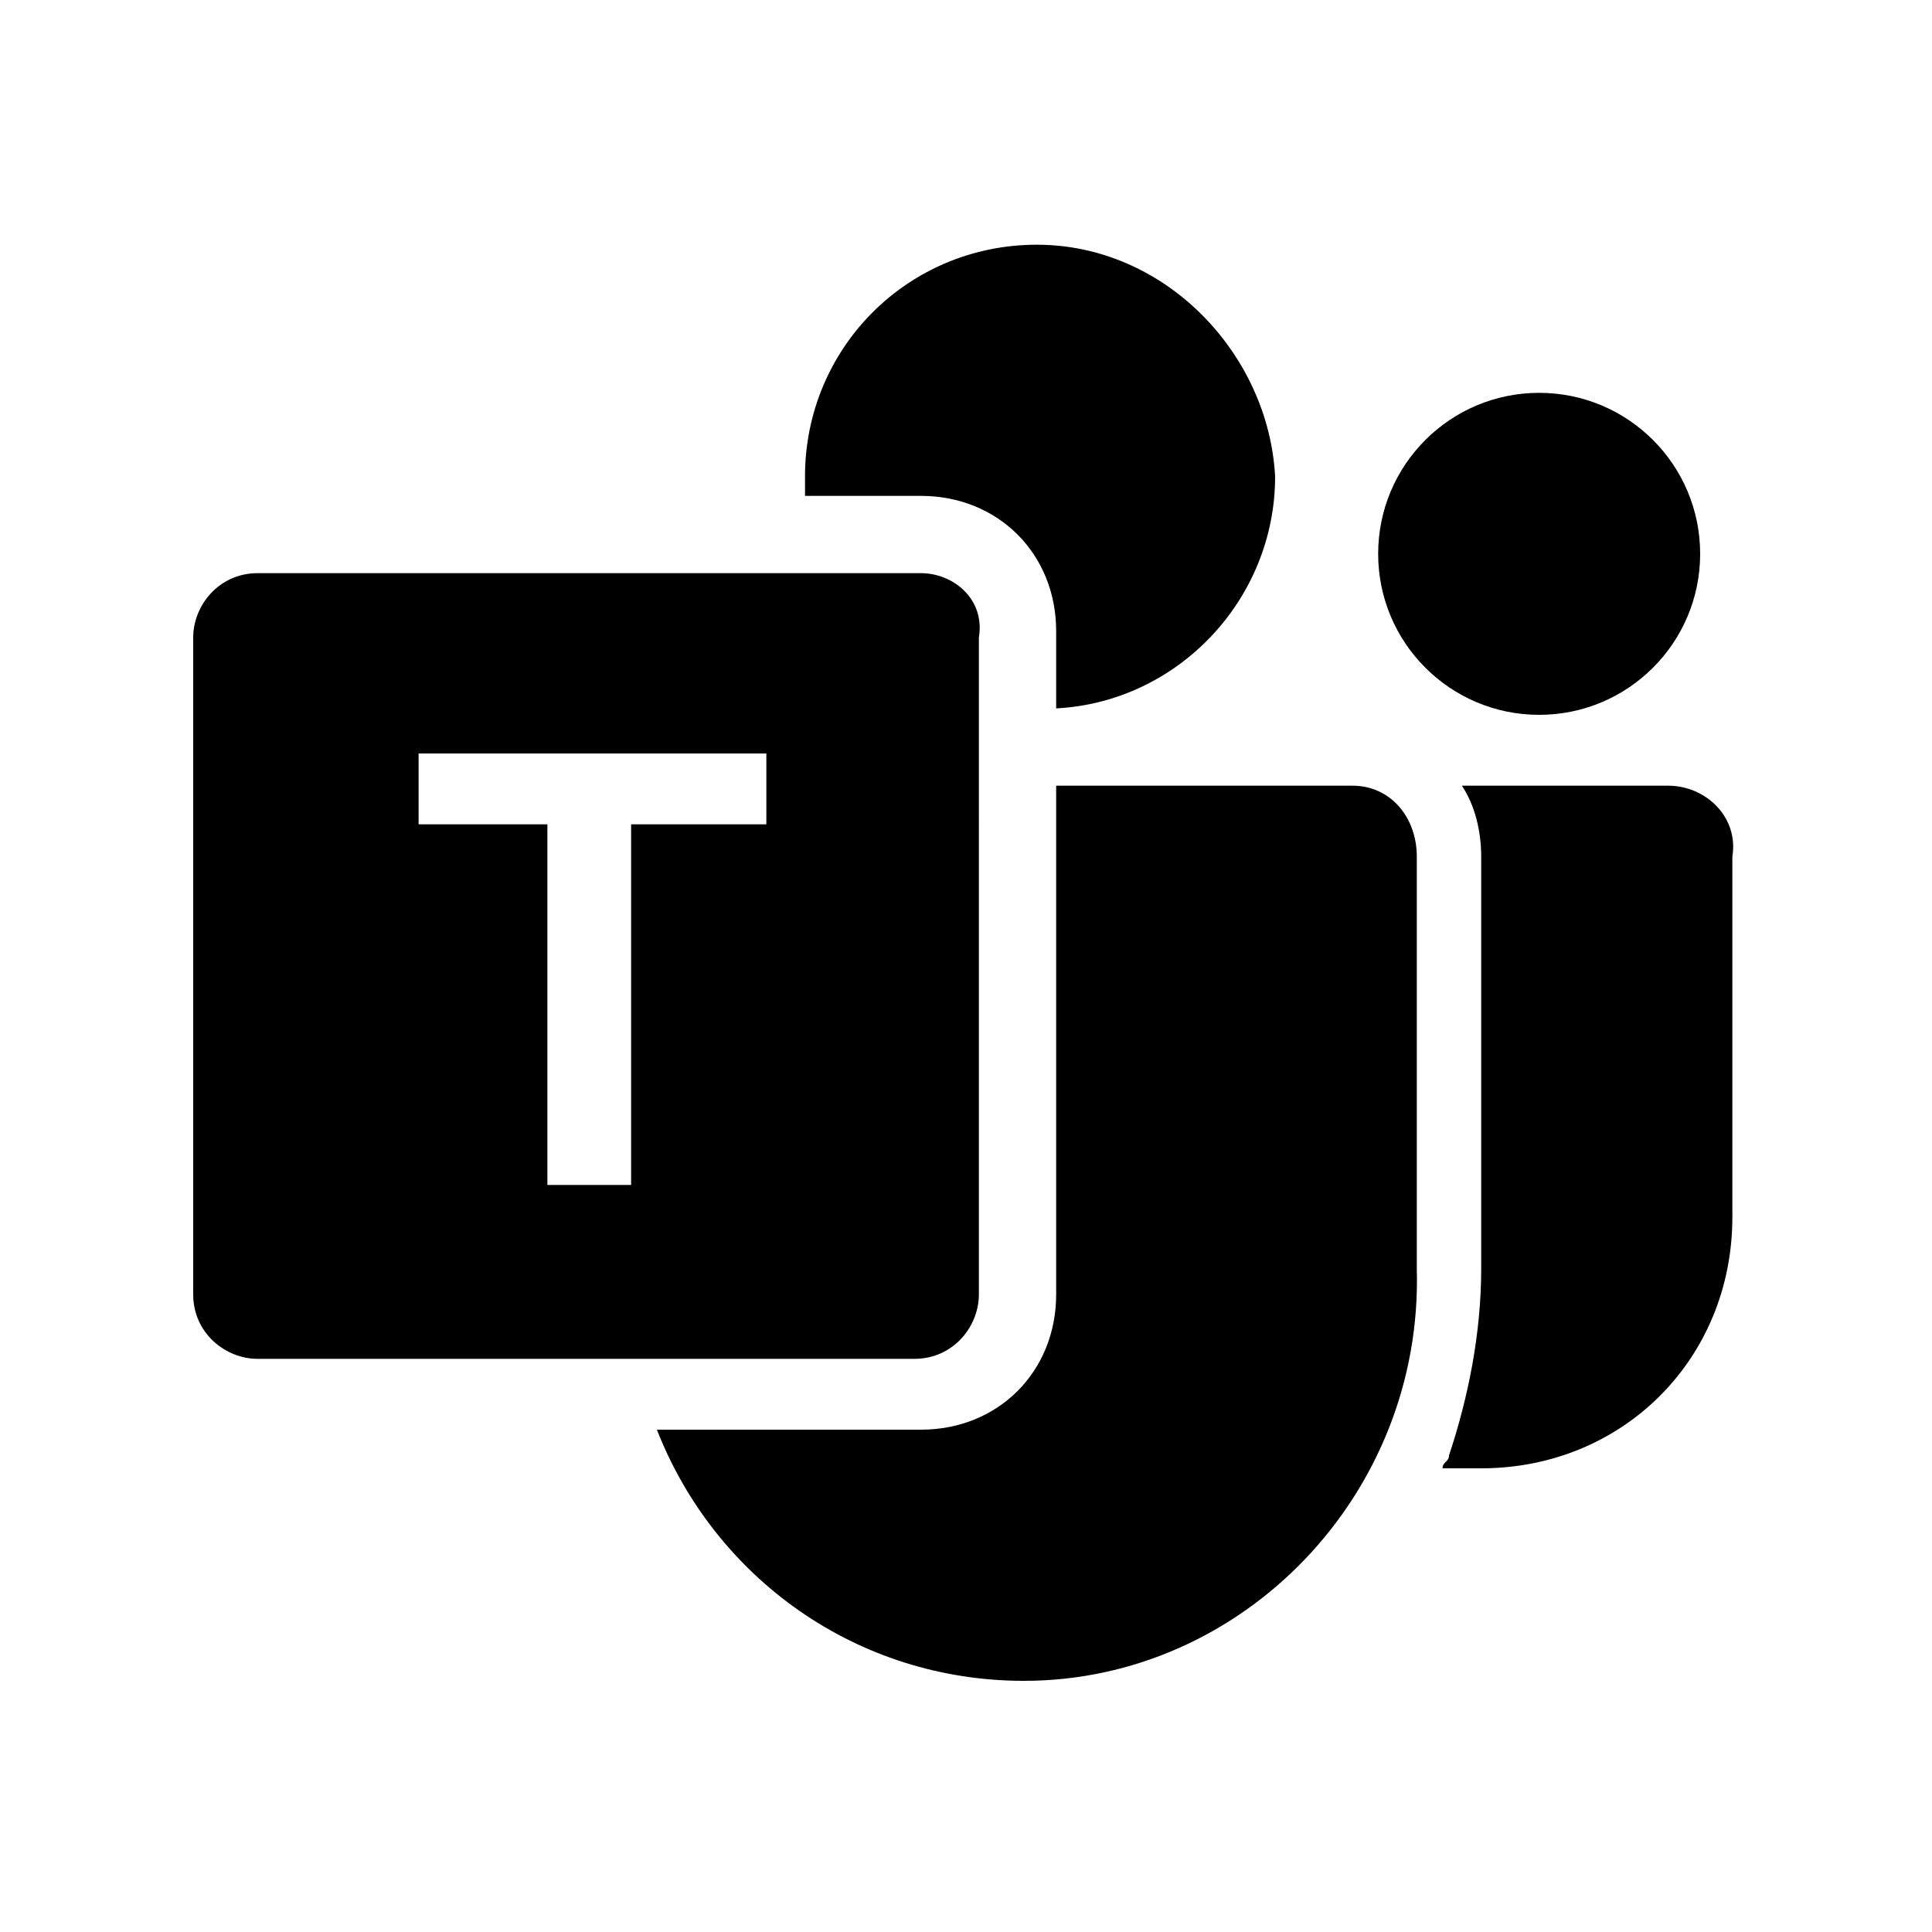 <?xml version="1.0" encoding="utf-8"?>
<!-- Generator: Adobe Illustrator 26.0.1, SVG Export Plug-In . SVG Version: 6.00 Build 0)  -->
<svg version="1.1" id="Layer_1" xmlns="http://www.w3.org/2000/svg" xmlns:xlink="http://www.w3.org/1999/xlink" x="0px" y="0px"
	 viewBox="0 0 30 30" style="enable-background:new 0 0 30 30;" xml:space="preserve">
<circle cx="23.9" cy="8.6" r="2.5"/>
<path d="M14.3,8.9H4c-0.6,0-1,0.5-1,1v10.2c0,0.6,0.5,1,1,1h10.2c0.6,0,1-0.5,1-1V9.9C15.3,9.3,14.8,8.9,14.3,8.9z M11.8,12.8h-2
	v5.6H8.5v-5.6h-2v-1.1h5.4V12.8z"/>
<path d="M16.1,3.8c-2,0-3.6,1.6-3.6,3.6c0,0.1,0,0.2,0,0.3h1.8c1.2,0,2.1,0.9,2.1,2.1v1.2c1.9-0.1,3.4-1.7,3.4-3.6
	C19.7,5.5,18.1,3.8,16.1,3.8z"/>
<path d="M25.9,12.2h-3.2c0.2,0.3,0.3,0.7,0.3,1.1v6.4c0,1-0.2,2-0.5,2.9c0,0.1-0.1,0.1-0.1,0.2c0.2,0,0.4,0,0.6,0h0
	c2.2,0,3.9-1.7,3.9-3.9v-5.6C27,12.7,26.5,12.2,25.9,12.2z"/>
<path d="M22,19.7v-6.4c0-0.6-0.4-1.1-1-1.1h-4.6v7.9c0,1.2-0.9,2.1-2.1,2.1h-4.1c0.9,2.3,3.1,3.9,5.7,3.9
	C19.3,26.1,22.1,23.2,22,19.7z"/>
</svg>
